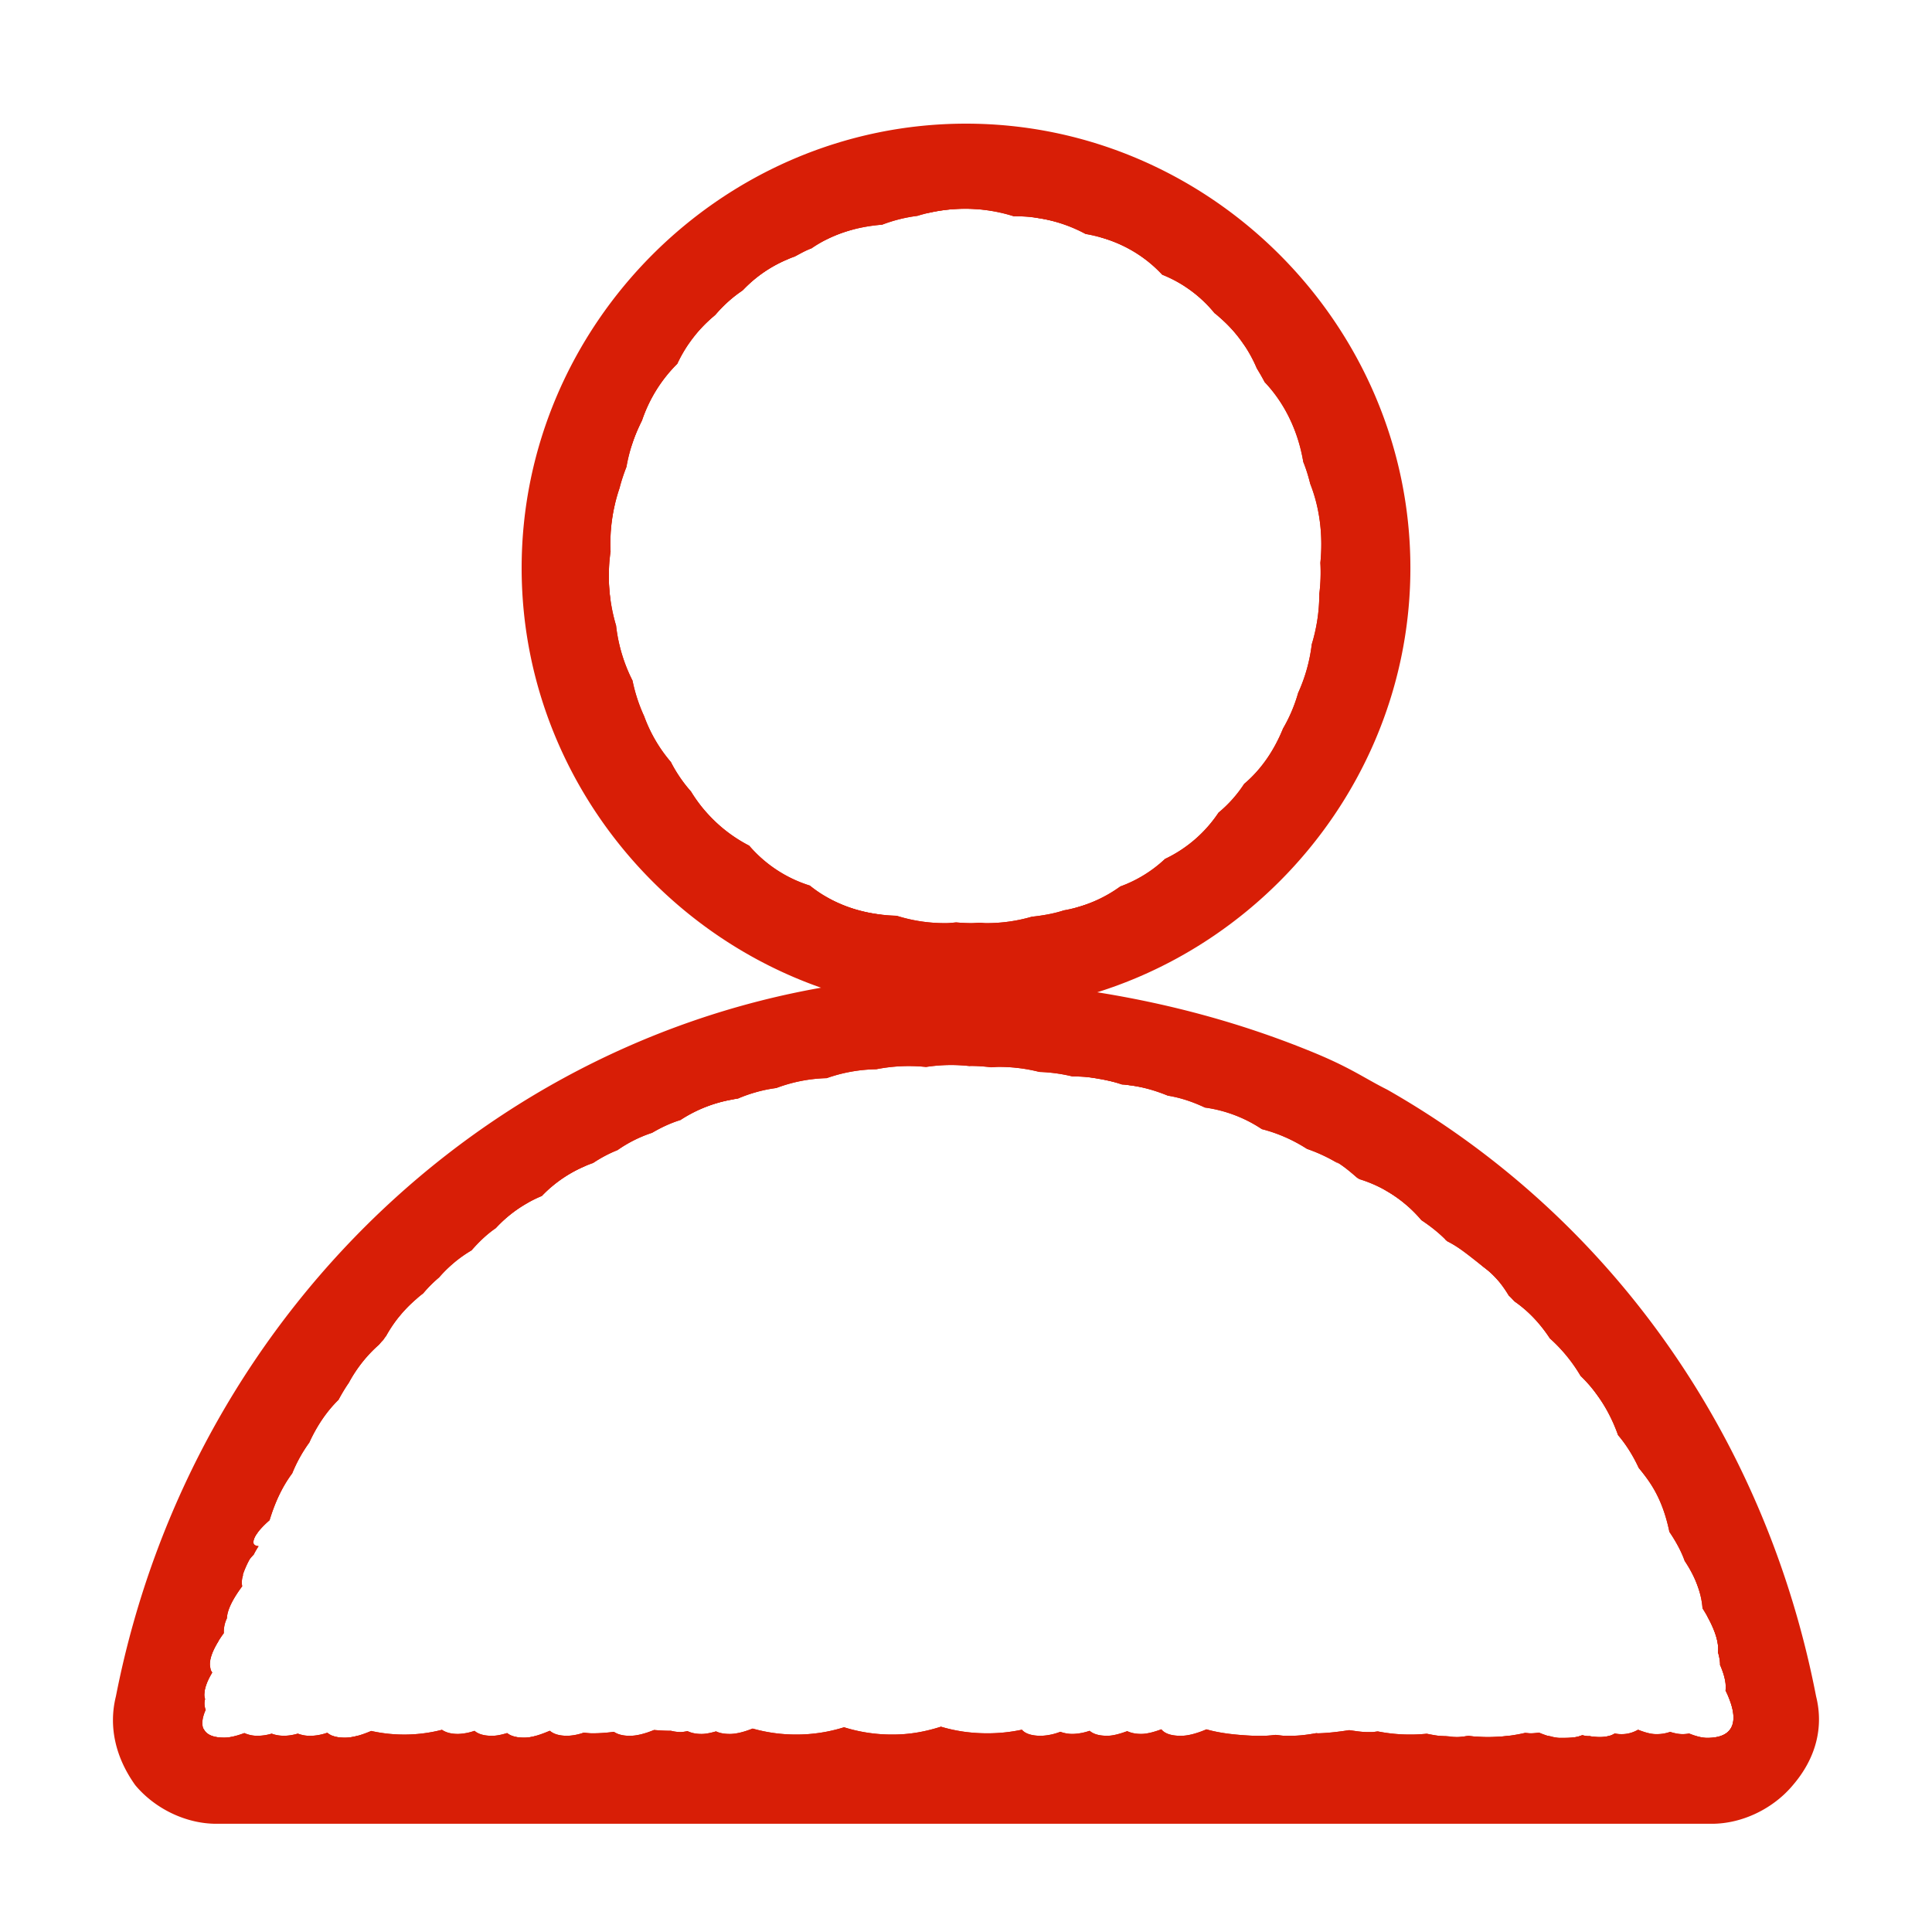 <?xml version="1.0" standalone="no"?><!DOCTYPE svg PUBLIC "-//W3C//DTD SVG 1.1//EN" "http://www.w3.org/Graphics/SVG/1.1/DTD/svg11.dtd"><svg class="icon" width="128px" height="128.00px" viewBox="0 0 1024 1024" version="1.1" xmlns="http://www.w3.org/2000/svg"><path fill="#d81e06" d="M962.56 899.056c-26.624-137.2-108.544-253.936-227.328-321.536-12.304-6.144-19.456-11.776-40.96-20.464-74.256-30.224-148.496-38.928-217.088-38.928-204.8 16.4-374.784 172.048-415.744 380.928-4.096 16.384 0 32.784 10.24 47.104 10.24 12.304 26.624 20.48 43.008 20.48h792.576c16.384 0 32.768-8.192 43.008-20.48 12.288-14.32 16.384-30.704 12.288-47.104z m-57.728 22.064c-2.832 0-6.112-0.96-9.552-2.32-1.056 0.16-2.16 0.32-3.456 0.32-2.032 0-4.272-0.448-6.624-1.184a21.232 21.232 0 0 1-7.376 1.184c-2.864 0-6.16-0.96-9.632-2.336a17.232 17.232 0 0 1-9.376 2.336c-0.96 0-1.984-0.192-3.008-0.352-3.424 2.208-8.576 2.304-13.952 1.312l0.448 0.176-1.504-0.128c-0.736-0.064-1.488-0.368-2.224-0.48-3.024 1.44-6.992 1.488-10.784 1.488h-1.008c-3.472 0-7.232-1.216-11.008-2.784-1.488 0.112-2.912 0.336-4.48 0.336-1.024 0-1.936-0.192-2.96-0.224a87.264 87.264 0 0 1-29.952 1.632c-1.936 0.144-3.792 0.592-5.76 0.592H772c-5.408 0-10.656-0.704-15.776-1.776a88.992 88.992 0 0 1-25.92-1.216c-1.008 0.048-1.952 0.32-2.96 0.32h-2.672c-3.28 0-6.4-0.592-9.6-0.992-5.44 0.832-10.912 1.504-16.4 1.664-0.352 0.016-0.688-0.08-1.04-0.08-4.448 0.8-8.976 1.408-13.632 1.408h-2.656c-1.792 0-3.52-0.368-5.28-0.496-3.728 0.448-7.52 0.688-11.392 0.496-8.208-0.4-17.056-1.088-25.232-3.424-5.072 2.16-9.712 3.424-13.568 3.424-5.328 0-8.608-1.28-10.336-3.44-3.904 1.44-7.616 2.432-10.672 2.432-3.264 0-5.552-0.608-7.408-1.456-3.888 1.424-7.568 2.448-10.592 2.448-4.576 0-7.472-1.024-9.344-2.64a29.648 29.648 0 0 1-8.656 1.648 18.72 18.72 0 0 1-6.864-1.12 31.408 31.408 0 0 1-10.144 2.128c-5.184 0-8.48-1.184-10.24-3.232a87.504 87.504 0 0 1-18.336 1.904c-8.992 0-17.136-1.28-24.56-3.504-7.696 2.448-16 4.16-25.44 4.16a84.864 84.864 0 0 1-25.92-3.856 84.16 84.16 0 0 1-25.408 3.856 84.656 84.656 0 0 1-23.04-3.168c-4.464 1.76-8.608 2.848-12.048 2.848-3.184 0-5.568-0.496-7.344-1.36-2.752 0.8-5.376 1.36-7.664 1.36-3.296 0-5.584-0.608-7.44-1.488-1.216 0.208-2.48 0.48-3.568 0.48-2.144 0-3.776-0.32-5.312-0.688l-0.272 0.016c-2.96 0-5.808-0.176-8.608-0.416-4.784 1.952-9.168 3.088-12.816 3.088-3.984 0-6.56-0.864-8.464-2.112-3.664 0.48-7.456 0.784-11.44 0.784-1.6 0-3.04-0.224-4.576-0.336a29.728 29.728 0 0 1-8.528 1.664c-4.608 0-7.536-1.04-9.408-2.688-5.04 2.16-9.776 3.68-13.6 3.68-4.352 0-7.136-0.976-9.024-2.448-2.88 0.864-5.616 1.456-7.968 1.456-4.56 0-7.456-1.024-9.328-2.64a29.136 29.136 0 0 1-8.672 1.648c-4.064 0-6.672-0.896-8.592-2.192a80.608 80.608 0 0 1-37.504 0.608c-5.216 2.24-10 3.584-13.92 3.584-4.56 0-7.456-1.024-9.328-2.64a29.664 29.664 0 0 1-8.672 1.648 18.72 18.72 0 0 1-6.976-1.184 27.568 27.568 0 0 1-6.96 1.152c-2.912 0-5.088-0.448-6.88-1.136a27.088 27.088 0 0 1-7.12 1.136 16.96 16.96 0 0 1-7.36-1.44c-3.904 1.424-7.584 2.432-10.64 2.432-11.76 0-13.664-6.096-9.872-14.736a9.424 9.424 0 0 1-0.304-5.712c-1.152-3.488 0.416-8.416 3.808-14.08-3.28-4.256-0.336-12 6.128-20.88a16.48 16.48 0 0 1 1.632-7.856c0.144-4.48 3.248-10.432 8.096-16.96a11.408 11.408 0 0 1 0.384-5.632c0.064-0.32-0.064-0.464 0.08-0.848a51.2 51.2 0 0 1 3.312-7.504c0.592-1.024 1.52-1.92 2.368-2.864 0.688-1.424 1.584-2.912 2.544-4.432-6.176-0.448-1.104-7.792 5.824-13.728 2.704-8.912 6.464-17.44 12-24.848a77.92 77.92 0 0 1 9.056-16.336c3.824-8.368 8.864-16.16 15.472-22.64 1.664-3.088 3.456-6.128 5.456-9.008 4.08-7.552 9.392-14.368 15.92-20.128 0.736-0.8 1.376-1.648 2.144-2.384 0.608-0.704 1.024-1.552 1.664-2.224a71.712 71.712 0 0 1 19.68-22.656 69.457 69.457 0 0 1 8.464-8.48 69.008 69.008 0 0 1 17.2-14.352c3.808-4.352 7.968-8.432 12.88-11.792a69.28 69.28 0 0 1 24.384-17.024 69.376 69.376 0 0 1 27.168-17.488c3.984-2.64 8.256-4.96 12.928-6.816a70.16 70.16 0 0 1 18.352-9.184c4.608-2.704 9.536-5.072 15.008-6.768a73.648 73.648 0 0 1 30.448-11.36 76.704 76.704 0 0 1 20.352-5.6 81.76 81.76 0 0 1 26.704-5.232 82.832 82.832 0 0 1 26.288-4.72 89.376 89.376 0 0 1 26.368-1.216 90.72 90.72 0 0 1 13.136-1.024c3.424 0 6.72 0.208 9.92 0.544 0.208 0 0.368-0.048 0.576-0.048 3.808 0 7.424 0.288 10.944 0.704 1.36-0.064 2.672-0.208 4.064-0.208a86.996 86.996 0 0 1 21.44 2.672 86.24 86.24 0 0 1 17.44 2.368 83.936 83.936 0 0 1 26.336 4.288c9.072 0.64 16.992 2.944 24.32 5.92 7.264 1.184 13.664 3.504 19.664 6.304a72.192 72.192 0 0 1 30.16 11.44c8.416 2.144 16.48 5.696 23.936 10.48a86.08 86.08 0 0 1 16.688 7.84l-2.016-1.568 1.584 1.008c3.76 2.352 7.056 5.184 10.336 8.032 0.432 0.224 0.832 0.512 1.248 0.736 13.68 4.24 24.496 12 32.784 21.728 4.4 2.928 8.624 6.176 12.496 10.016l0.352 0.448c0.32 0.224 0.576 0.512 0.896 0.736 6.496 3.296 10.608 6.896 20.752 14.816 4.672 3.648 8.544 8.512 11.808 13.952 1.12 0.992 2.08 2.128 3.136 3.168 7.616 5.296 13.728 12.032 18.656 19.536a83.579 83.579 0 0 1 16.272 19.872c8.992 8.64 15.616 19.456 19.84 31.36 4.464 5.248 8.08 11.152 10.976 17.408 2.864 3.472 5.584 7.056 7.824 10.896 4.256 7.28 6.784 15.072 8.432 22.992l0.032 0.048c2.912 4.32 6.08 9.712 8.064 15.344 5.2 7.808 8.8 16.288 9.456 25.136 5.696 8.976 8.912 17.296 8.208 23.328 0.656 2.368 1.104 4.64 1.056 6.64 2.272 5.168 3.424 9.872 2.928 13.616 6.944 14.016 6.32 25.088-9.728 25.088z"  /><path fill="#d81e06" d="M930.816 905.712C907.264 780.8 832 674.816 719.36 607.232c-43.008-27.136-131.072-55.808-222.72-55.808h-15.36C290.816 565.248 131.584 711.168 93.696 905.712c-1.024 5.12-0.512 13.84 4.608 18.96 0.512 0.512 0.512 1.008 1.024 1.552 3.584 4.592 9.728 7.152 16.384 7.152H908.8c6.656 0 12.8-2.56 16.384-7.152 5.136-6.656 6.656-13.312 5.632-20.512z m-25.984 15.408c-2.832 0-6.112-0.96-9.552-2.32-1.056 0.16-2.16 0.32-3.456 0.32-2.032 0-4.272-0.448-6.624-1.184a21.232 21.232 0 0 1-7.376 1.184c-2.864 0-6.16-0.96-9.632-2.336a17.232 17.232 0 0 1-9.376 2.336c-0.96 0-1.984-0.192-3.008-0.352-3.424 2.208-8.576 2.304-13.952 1.312l0.448 0.176-1.504-0.128c-0.736-0.064-1.488-0.368-2.224-0.48-3.024 1.44-6.992 1.488-10.784 1.488h-1.008c-3.472 0-7.232-1.216-11.008-2.784-1.488 0.112-2.912 0.336-4.48 0.336-1.024 0-1.936-0.192-2.96-0.224a87.264 87.264 0 0 1-29.952 1.632c-1.936 0.144-3.792 0.592-5.76 0.592H772c-5.408 0-10.656-0.704-15.776-1.776a88.992 88.992 0 0 1-25.92-1.216c-1.008 0.048-1.952 0.32-2.96 0.32h-2.672c-3.28 0-6.4-0.592-9.6-0.992-5.44 0.832-10.912 1.504-16.4 1.664-0.352 0.016-0.688-0.08-1.04-0.08-4.448 0.8-8.976 1.408-13.632 1.408h-2.656c-1.792 0-3.52-0.368-5.28-0.496-3.728 0.448-7.52 0.688-11.392 0.496-8.208-0.4-17.056-1.088-25.232-3.424-5.072 2.16-9.712 3.424-13.568 3.424-5.328 0-8.608-1.28-10.336-3.44-3.904 1.44-7.616 2.432-10.672 2.432-3.264 0-5.552-0.608-7.408-1.456-3.888 1.424-7.568 2.448-10.592 2.448-4.576 0-7.472-1.024-9.344-2.64a29.648 29.648 0 0 1-8.656 1.648 18.72 18.72 0 0 1-6.864-1.12 31.408 31.408 0 0 1-10.144 2.128c-5.184 0-8.48-1.184-10.24-3.232a87.504 87.504 0 0 1-18.336 1.904c-8.992 0-17.136-1.28-24.56-3.504-7.696 2.448-16 4.16-25.44 4.16a84.864 84.864 0 0 1-25.92-3.856 84.16 84.16 0 0 1-25.408 3.856 84.656 84.656 0 0 1-23.04-3.168c-4.464 1.76-8.608 2.848-12.048 2.848-3.184 0-5.568-0.496-7.344-1.36-2.752 0.8-5.376 1.36-7.664 1.36-3.296 0-5.584-0.608-7.44-1.488-1.216 0.208-2.48 0.48-3.568 0.48-2.144 0-3.776-0.32-5.312-0.688l-0.272 0.016c-2.96 0-5.808-0.176-8.608-0.416-4.784 1.952-9.168 3.088-12.816 3.088-3.984 0-6.56-0.864-8.464-2.112-3.664 0.48-7.456 0.784-11.44 0.784-1.6 0-3.04-0.224-4.576-0.336a29.728 29.728 0 0 1-8.528 1.664c-4.608 0-7.536-1.04-9.408-2.688-5.04 2.16-9.776 3.68-13.6 3.68-4.352 0-7.136-0.976-9.024-2.448-2.88 0.864-5.616 1.456-7.968 1.456-4.56 0-7.456-1.024-9.328-2.64a29.136 29.136 0 0 1-8.672 1.648c-4.064 0-6.672-0.896-8.592-2.192a80.608 80.608 0 0 1-37.504 0.608c-5.216 2.24-10 3.584-13.92 3.584-4.56 0-7.456-1.024-9.328-2.64a29.664 29.664 0 0 1-8.672 1.648 18.72 18.72 0 0 1-6.976-1.184 27.568 27.568 0 0 1-6.96 1.152c-2.912 0-5.088-0.448-6.88-1.136a27.088 27.088 0 0 1-7.12 1.136 16.96 16.96 0 0 1-7.36-1.44c-3.904 1.424-7.584 2.432-10.64 2.432-11.76 0-13.664-6.096-9.872-14.736a9.424 9.424 0 0 1-0.304-5.712c-1.152-3.488 0.416-8.416 3.808-14.08-3.28-4.256-0.336-12 6.128-20.88a16.48 16.48 0 0 1 1.632-7.856c0.144-4.48 3.248-10.432 8.096-16.96a11.408 11.408 0 0 1 0.384-5.632c0.064-0.32-0.064-0.464 0.08-0.848a51.2 51.2 0 0 1 3.312-7.504c0.592-1.024 1.52-1.92 2.368-2.864 0.688-1.424 1.584-2.912 2.544-4.432-6.176-0.448-1.104-7.792 5.824-13.728 2.704-8.912 6.464-17.44 12-24.848a77.92 77.92 0 0 1 9.056-16.336c3.824-8.368 8.864-16.16 15.472-22.64 1.664-3.088 3.456-6.128 5.456-9.008 4.08-7.552 9.392-14.368 15.92-20.128 0.736-0.8 1.376-1.648 2.144-2.384 0.608-0.704 1.024-1.552 1.664-2.224a71.712 71.712 0 0 1 19.68-22.656 69.457 69.457 0 0 1 8.464-8.48 69.008 69.008 0 0 1 17.2-14.352c3.808-4.352 7.968-8.432 12.88-11.792a69.28 69.28 0 0 1 24.384-17.024 69.376 69.376 0 0 1 27.168-17.488c3.984-2.64 8.256-4.96 12.928-6.816a70.16 70.16 0 0 1 18.352-9.184c4.608-2.704 9.536-5.072 15.008-6.768a73.648 73.648 0 0 1 30.448-11.36 76.704 76.704 0 0 1 20.352-5.6 81.76 81.76 0 0 1 26.704-5.232 82.832 82.832 0 0 1 26.288-4.72 89.376 89.376 0 0 1 26.368-1.216 90.72 90.72 0 0 1 13.136-1.024c3.424 0 6.72 0.208 9.92 0.544 0.208 0 0.368-0.048 0.576-0.048 3.808 0 7.424 0.288 10.944 0.704 1.36-0.064 2.672-0.208 4.064-0.208a86.996 86.996 0 0 1 21.44 2.672 86.24 86.24 0 0 1 17.44 2.368 83.936 83.936 0 0 1 26.336 4.288c9.072 0.64 16.992 2.944 24.32 5.92 7.264 1.184 13.664 3.504 19.664 6.304a72.192 72.192 0 0 1 30.16 11.44c8.416 2.144 16.48 5.696 23.936 10.48a86.08 86.08 0 0 1 16.688 7.84l-2.016-1.568 1.584 1.008c3.76 2.352 7.056 5.184 10.336 8.032 0.432 0.224 0.832 0.512 1.248 0.736 13.68 4.24 24.496 12 32.784 21.728 4.4 2.928 8.624 6.176 12.496 10.016l0.352 0.448c0.32 0.224 0.576 0.512 0.896 0.736 6.496 3.296 10.608 6.896 20.752 14.816 4.672 3.648 8.544 8.512 11.808 13.952 1.12 0.992 2.08 2.128 3.136 3.168 7.616 5.296 13.728 12.032 18.656 19.536a83.579 83.579 0 0 1 16.272 19.872c8.992 8.64 15.616 19.456 19.84 31.36 4.464 5.248 8.08 11.152 10.976 17.408 2.864 3.472 5.584 7.056 7.824 10.896 4.256 7.28 6.784 15.072 8.432 22.992l0.032 0.048c2.912 4.32 6.08 9.712 8.064 15.344 5.2 7.808 8.8 16.288 9.456 25.136 5.696 8.976 8.912 17.296 8.208 23.328 0.656 2.368 1.104 4.64 1.056 6.64 2.272 5.168 3.424 9.872 2.928 13.616 6.944 14.016 6.32 25.088-9.728 25.088z"  /><path fill="#d81e06" d="M512 65.536c-129.024 0-235.52 106.496-235.52 235.52S382.976 536.576 512 536.576s235.536-106.496 235.536-235.52S641.024 65.536 512 65.536z m187.248 250.752a91.808 91.808 0 0 1-3.984 25.2 87.312 87.312 0 0 1-7.232 25.792 81.76 81.76 0 0 1-8 18.848c-4.544 11.2-11.248 21.44-20.608 29.36a67.84 67.84 0 0 1-13.584 15.232 70.24 70.24 0 0 1-28.352 24.528 69.184 69.184 0 0 1-23.696 14.592 72.256 72.256 0 0 1-29.952 12.672c-5.2 1.712-10.96 2.72-16.976 3.376a85.536 85.536 0 0 1-24.192 3.392c-1.184 0-2.272-0.176-3.424-0.224-1.536 0.08-3.008 0.224-4.576 0.224a96.48 96.48 0 0 1-7.888-0.384c-1.808 0.16-3.552 0.384-5.44 0.384a84.8 84.8 0 0 1-26.096-3.904c-18.96-0.544-34.304-6.56-46.016-16a69.824 69.824 0 0 1-32.144-21.152 78.032 78.032 0 0 1-30.864-28.736 75.088 75.088 0 0 1-10.656-15.616 78.704 78.704 0 0 1-14.176-24.32 85.76 85.76 0 0 1-6.144-18.816 85.728 85.728 0 0 1-8.72-29.2 91.84 91.84 0 0 1-2.912-39.232 90.992 90.992 0 0 1 4.752-33.584c0.976-3.84 2.224-7.584 3.664-11.248a85.6 85.6 0 0 1 8.24-24.576 76.912 76.912 0 0 1 18.72-30.096 73.6 73.6 0 0 1 20.16-25.92c4.144-4.864 8.912-9.216 14.384-12.896a69.76 69.76 0 0 1 27.664-18c2.912-1.52 5.696-3.184 8.912-4.352 10.112-6.96 22.672-11.392 37.44-12.544a80.32 80.32 0 0 1 18.64-4.672 86.08 86.08 0 0 1 51.12 0.208h0.032A78.4 78.4 0 0 1 575.36 124c17.104 2.96 30.624 10.864 40.64 21.6a68.416 68.416 0 0 1 27.664 20.304 73.616 73.616 0 0 1 22.448 29.296c1.456 2.4 2.88 4.816 4.16 7.296 10.992 11.584 17.856 26.528 20.496 42.336 1.536 3.76 2.704 7.664 3.696 11.632 5.184 13.152 6.768 27.664 5.36 41.84a93.074 93.074 0 0 1-0.544 16.352c-0.032 0.544 0.032 1.088-0.032 1.632z m244.384 586.88c-24.592-131.072-102.4-238.592-217.088-307.2-43.536-27.136-132.608-57.856-229.888-57.856-5.12 0-10.752 0-15.872 0.512C284.16 552.976 120.32 702.464 81.408 903.168c-2.048 10.24 0 22.512 8.192 30.72 6.144 8.192 16.384 12.288 26.624 12.288H908.8c10.24 0 20.48-4.096 26.624-12.288 6.144-8.208 10.24-18.432 8.208-30.72z m-38.8 17.952c-1.952 0-4.08-0.384-6.336-1.056h-45.68c-3.12 0.864-6.976 0.736-10.944 0.016l0.448 0.176-1.504-0.128c-0.096 0-0.192-0.048-0.288-0.064h-2.8c-2.912 1.056-6.48 1.056-9.92 1.056H826.8c-1.792 0-3.744-0.576-5.664-1.056h-22.144a94.016 94.016 0 0 1-10.352 0.608c-3.536 0-6.912-0.24-10.192-0.592-1.952 0.144-3.824 0.592-5.808 0.592H772c-2.016 0-3.92-0.448-5.904-0.608H284.288c-2.304 0.592-4.48 0.944-6.416 0.944-2.688 0-4.832-0.336-6.56-0.944H189.28c-2.304 0.592-4.48 0.944-6.416 0.944-2.688 0-4.832-0.336-6.56-0.944h-51.008c-2.304 0.592-4.48 0.944-6.416 0.944-6.016 0-9.264-1.712-10.736-4.4-0.4-0.384-0.672-0.912-1.136-1.136-1.024-1.008-2.048-4.096-1.024-7.664 0.688-3.52 1.568-6.96 2.336-10.432a16.32 16.32 0 0 1 1.04-4.64c0.656-2.8 1.6-5.456 2.304-8.224-1.152-3.584 0.464-8.624 4.048-14.464 5.264-18.24 11.232-36.128 18.672-53.2a9.728 9.728 0 0 1 1.984-4.256 431.808 431.808 0 0 1 75.12-114.768c2.736-3.36 5.792-6.432 9.136-9.264a424.8 424.8 0 0 1 44.464-40.256c4.224-4.096 9.04-7.664 14.4-10.672 4.352-3.072 8.72-6.16 13.2-9.056a69.184 69.184 0 0 1 16.896-10.272 406.24 406.24 0 0 1 53.456-26.368 74.432 74.432 0 0 1 25.328-9.184c2.352-0.768 4.64-1.68 7.008-2.4a395.664 395.664 0 0 1 86.416-16.592c4.608 0.496 9.728 0 14.848 0 29.648 0 58.848 3.104 86.208 8.16 1.408 0.24 2.832 0.48 4.192 0.8 3.952 0.768 7.76 1.648 11.648 2.48a79.2 79.2 0 0 1 18.352 4.352c40.048 10.304 73.952 24.304 95.664 37.952h0.512c7.344 4.352 14.496 8.928 21.52 13.632a69.441 69.441 0 0 1 10.864 7.616 447.248 447.248 0 0 1 39.984 32.24l2.336 1.824c2.064 1.616 3.968 3.472 5.76 5.488a424.8 424.8 0 0 1 53.136 61.472c1.04 1.424 2.096 2.816 3.04 4.304a419.376 419.376 0 0 1 48.848 93.536c0.192 0.448 0.336 0.912 0.512 1.36 2.208 6 4.128 12.128 5.952 18.288 3.888 7.072 5.936 13.472 5.44 18.4 0.592 1.968 1.024 3.856 1.136 5.584l0.848 3.232c1.264 3.232 2 6.224 2.144 8.896 0.464 2.144 1.088 4.208 1.536 6.336 4.992 12.16 3.216 21.408-11.44 21.408z"  /><path fill="#d81e06" d="M512 98.816c-111.616 0-202.24 90.624-202.24 202.24s90.624 202.24 202.24 202.24c111.632 0 202.256-90.624 202.256-202.24S623.632 98.816 512 98.816z m187.248 217.472a91.808 91.808 0 0 1-3.984 25.2 87.312 87.312 0 0 1-7.232 25.792 81.76 81.76 0 0 1-8 18.848c-4.544 11.2-11.248 21.44-20.608 29.36a67.84 67.84 0 0 1-13.584 15.232 70.24 70.24 0 0 1-28.352 24.528 69.184 69.184 0 0 1-23.696 14.592 72.256 72.256 0 0 1-29.952 12.672c-5.2 1.712-10.96 2.72-16.976 3.376a85.536 85.536 0 0 1-24.192 3.392c-1.184 0-2.272-0.176-3.424-0.224-1.536 0.08-3.008 0.224-4.576 0.224a96.48 96.48 0 0 1-7.888-0.384c-1.808 0.16-3.552 0.384-5.44 0.384a84.8 84.8 0 0 1-26.096-3.904c-18.96-0.544-34.304-6.56-46.016-16a69.824 69.824 0 0 1-32.144-21.152 78.032 78.032 0 0 1-30.864-28.736 75.088 75.088 0 0 1-10.656-15.616 78.704 78.704 0 0 1-14.176-24.32 85.76 85.76 0 0 1-6.144-18.816 85.728 85.728 0 0 1-8.72-29.2 91.84 91.84 0 0 1-2.912-39.232 90.992 90.992 0 0 1 4.752-33.584c0.976-3.84 2.224-7.584 3.664-11.248a85.6 85.6 0 0 1 8.24-24.576 76.912 76.912 0 0 1 18.72-30.096 73.6 73.6 0 0 1 20.16-25.92c4.144-4.864 8.912-9.216 14.384-12.896a69.76 69.76 0 0 1 27.664-18c2.912-1.52 5.696-3.184 8.912-4.352 10.112-6.96 22.672-11.392 37.44-12.544a80.32 80.32 0 0 1 18.64-4.672 86.08 86.08 0 0 1 51.12 0.208h0.032A78.4 78.4 0 0 1 575.36 124c17.104 2.96 30.624 10.864 40.64 21.6a68.416 68.416 0 0 1 27.664 20.304 73.616 73.616 0 0 1 22.448 29.296c1.456 2.4 2.88 4.816 4.16 7.296 10.992 11.584 17.856 26.528 20.496 42.336 1.536 3.76 2.704 7.664 3.696 11.632 5.184 13.152 6.768 27.664 5.36 41.84a93.074 93.074 0 0 1-0.544 16.352c-0.032 0.544 0.032 1.088-0.032 1.632z"  /><path fill="#d81e06" d="M512 86.016c-118.784 0-215.04 96.256-215.04 215.04 0 118.784 96.256 215.04 215.04 215.04s215.024-96.256 215.024-215.04c0-118.784-96.24-215.04-215.024-215.04z m70.464 390.736a74.352 74.352 0 0 1-10.56 3.872A188.016 188.016 0 0 1 512 490.496c-15.664 0-30.8-2.128-45.36-5.744a75.264 75.264 0 0 1-29.648-9.872 190.72 190.72 0 0 1-61.424-42.912c-0.208-0.224-0.432-0.416-0.624-0.64a188.88 188.88 0 0 1-51.632-115.12 93.12 93.12 0 0 1-0.64-12.672c0-0.832-0.128-1.648-0.128-2.48 0-6.032 0.384-11.968 0.944-17.856 0.32-5.248 1.04-10.432 2.24-15.52 2.016-11.216 5.376-21.888 9.296-32.304a81.086 81.086 0 0 1 3.968-9.952c0.736-1.68 1.248-3.472 2.032-5.12a78.56 78.56 0 0 1 10.608-19.44c4.208-6.72 8.8-13.168 13.776-19.312l0.048-0.064 0.016-0.016c3.568-5.104 7.856-9.712 12.72-13.792 1.168-1.184 2.176-2.512 3.376-3.664 2.672-2.848 5.552-5.552 8.72-7.936 1.232-1.024 2.656-1.808 3.92-2.8a69.28 69.28 0 0 1 23.488-15.936c6.736-3.872 13.584-7.6 20.8-10.656 3.952-1.968 8.192-3.6 12.704-4.864a190.192 190.192 0 0 1 41.328-9.056A88.096 88.096 0 0 1 512 110.624c6.672 0 12.912 0.688 18.704 1.952 6.656 0.656 13.168 1.728 19.6 3.056 5.888 0.848 11.376 2.24 16.448 4.144 5.744 1.744 11.344 3.824 16.864 6.08a71.04 71.04 0 0 1 23.696 11.664c7.472 4.368 14.56 9.312 21.344 14.624a70.4 70.4 0 0 1 14.992 13.136c0.944 0.912 1.744 1.936 2.672 2.848 4.96 4.24 9.264 9.04 12.848 14.352a188.272 188.272 0 0 1 39.984 90.256c0.576 3.152 1.024 6.336 1.28 9.568 0.624 6.176 1.008 12.416 1.008 18.752 0 79.536-49.344 147.664-118.976 175.696z"  /></svg>